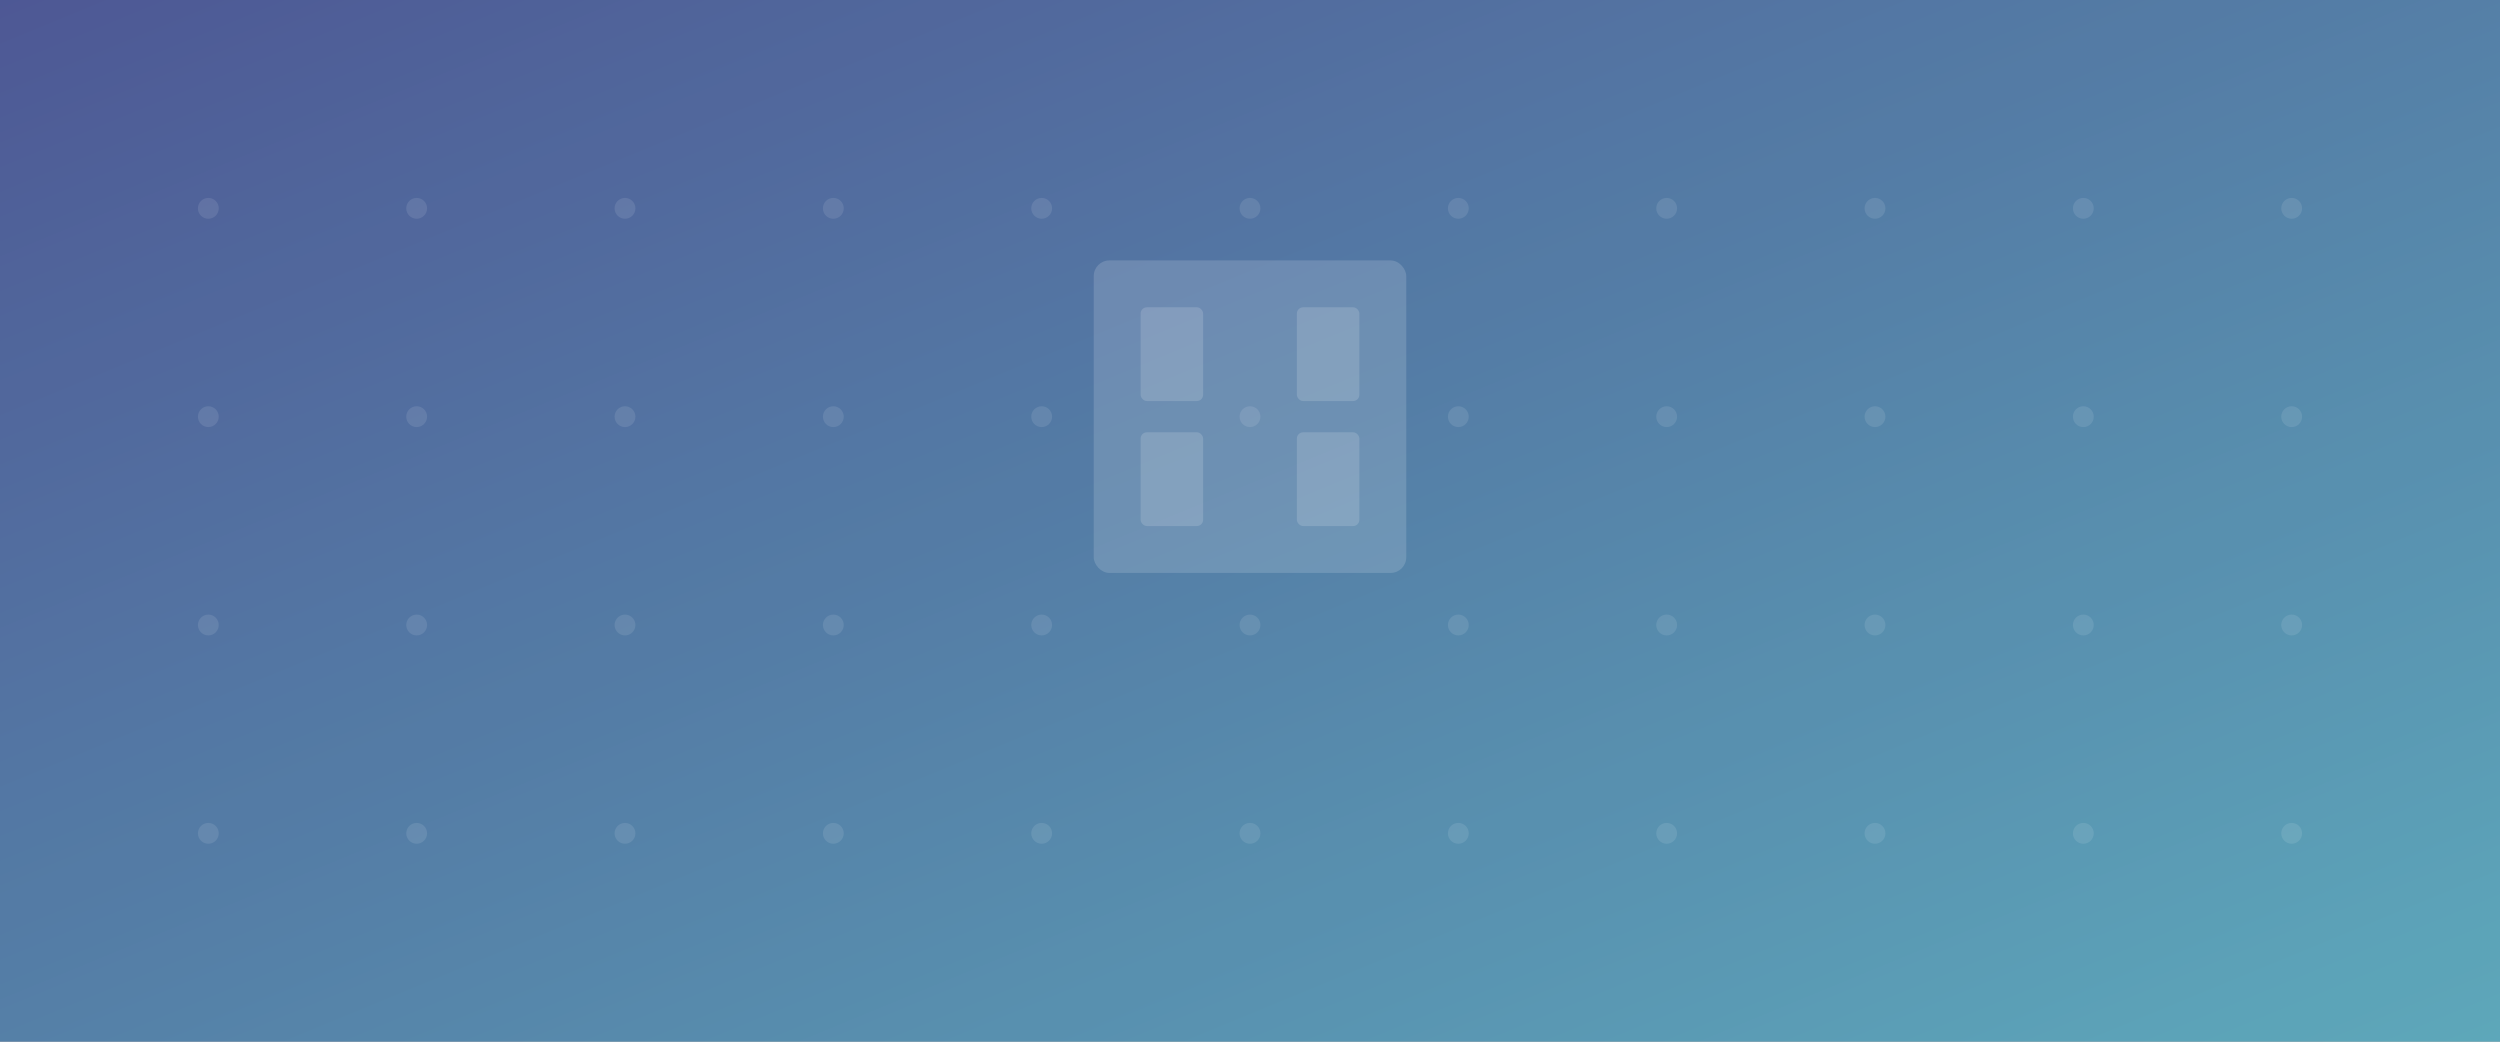<svg xmlns="http://www.w3.org/2000/svg" viewBox="0 0 1200 500">
  <rect x="0" y="0" width="1200" height="500" fill="#808080" stroke="none"/>
  <defs>
    <linearGradient id="grad1" x1="0%" y1="0%" x2="100%" y2="100%">
      <stop offset="0%" stop-color="#354393" stop-opacity="0.8" />
      <stop offset="100%" stop-color="#4aacc4" stop-opacity="0.8" />
    </linearGradient>
  </defs>
  
  <!-- Background -->
  <rect width="100%" height="100%" fill="url(#grad1)" />
  
  <!-- Pattern Overlay -->
  <path d="M0,0 L1200,0 L1200,500 L0,500 Z" fill="#ffffff" fill-opacity="0.05" />
  
  <!-- Pattern Dots -->
  <g fill="#ffffff" fill-opacity="0.1">
    <circle cx="100" cy="100" r="5" />
    <circle cx="200" cy="100" r="5" />
    <circle cx="300" cy="100" r="5" />
    <circle cx="400" cy="100" r="5" />
    <circle cx="500" cy="100" r="5" />
    <circle cx="600" cy="100" r="5" />
    <circle cx="700" cy="100" r="5" />
    <circle cx="800" cy="100" r="5" />
    <circle cx="900" cy="100" r="5" />
    <circle cx="1000" cy="100" r="5" />
    <circle cx="1100" cy="100" r="5" />
    
    <circle cx="100" cy="200" r="5" />
    <circle cx="200" cy="200" r="5" />
    <circle cx="300" cy="200" r="5" />
    <circle cx="400" cy="200" r="5" />
    <circle cx="500" cy="200" r="5" />
    <circle cx="600" cy="200" r="5" />
    <circle cx="700" cy="200" r="5" />
    <circle cx="800" cy="200" r="5" />
    <circle cx="900" cy="200" r="5" />
    <circle cx="1000" cy="200" r="5" />
    <circle cx="1100" cy="200" r="5" />
    
    <circle cx="100" cy="300" r="5" />
    <circle cx="200" cy="300" r="5" />
    <circle cx="300" cy="300" r="5" />
    <circle cx="400" cy="300" r="5" />
    <circle cx="500" cy="300" r="5" />
    <circle cx="600" cy="300" r="5" />
    <circle cx="700" cy="300" r="5" />
    <circle cx="800" cy="300" r="5" />
    <circle cx="900" cy="300" r="5" />
    <circle cx="1000" cy="300" r="5" />
    <circle cx="1100" cy="300" r="5" />
    
    <circle cx="100" cy="400" r="5" />
    <circle cx="200" cy="400" r="5" />
    <circle cx="300" cy="400" r="5" />
    <circle cx="400" cy="400" r="5" />
    <circle cx="500" cy="400" r="5" />
    <circle cx="600" cy="400" r="5" />
    <circle cx="700" cy="400" r="5" />
    <circle cx="800" cy="400" r="5" />
    <circle cx="900" cy="400" r="5" />
    <circle cx="1000" cy="400" r="5" />
    <circle cx="1100" cy="400" r="5" />
  </g>
  
  <!-- Building Icon -->
  <g transform="translate(600, 200) scale(1.5)" fill="#ffffff" fill-opacity="0.15">
    <rect x="-50" y="-50" width="100" height="100" rx="5" />
    <rect x="-35" y="-35" width="20" height="30" rx="2" />
    <rect x="15" y="-35" width="20" height="30" rx="2" />
    <rect x="-35" y="5" width="20" height="30" rx="2" />
    <rect x="15" y="5" width="20" height="30" rx="2" />
  </g>
</svg>
